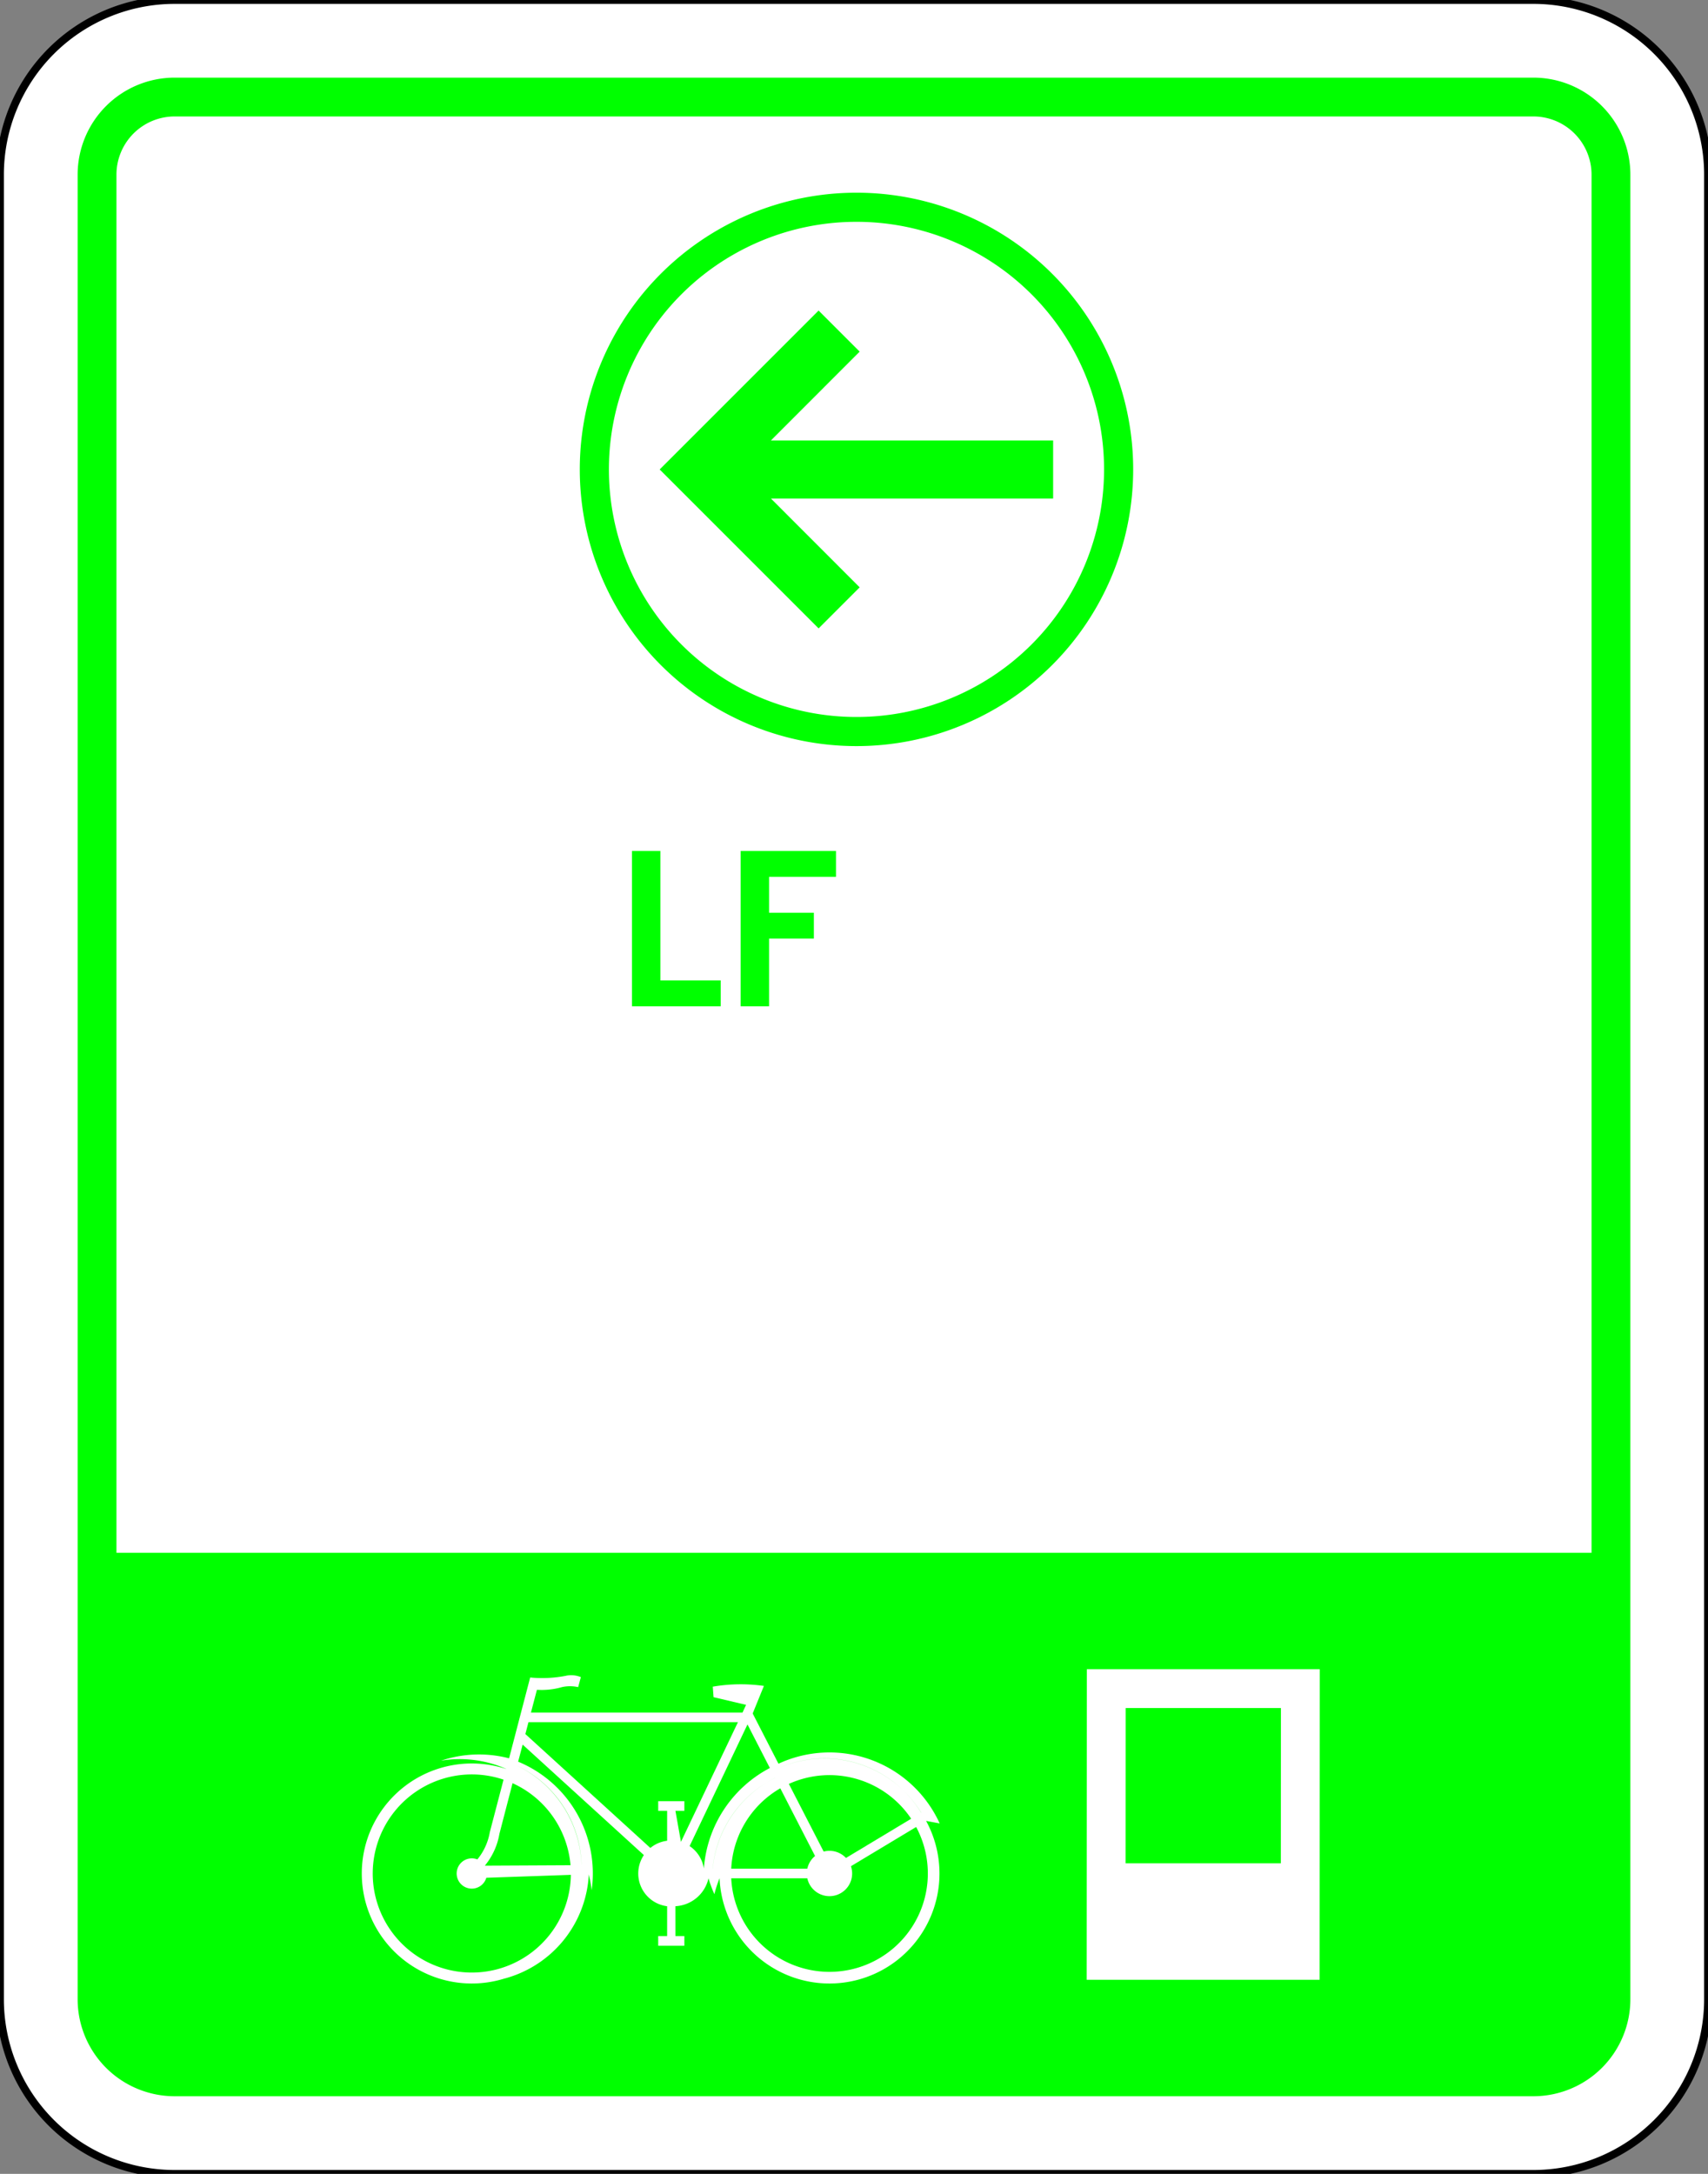 <?xml version="1.0" encoding="UTF-8" standalone="no"?>
<svg
   xmlns:dc="http://purl.org/dc/elements/1.1/"
   xmlns:cc="http://creativecommons.org/ns#"
   xmlns:rdf="http://www.w3.org/1999/02/22-rdf-syntax-ns#"
   xmlns:svg="http://www.w3.org/2000/svg"
   xmlns="http://www.w3.org/2000/svg"
   xmlns:sodipodi="http://sodipodi.sourceforge.net/DTD/sodipodi-0.dtd"
   xmlns:inkscape="http://www.inkscape.org/namespaces/inkscape"
   width="220"
   height="280"
   version="1.1"
   id="svg46"
   sodipodi:docname="FtsRt-LandelijkeFietsroute-Links.svg"
   inkscape:version="0.92.1 r15371">
  <rect width="100%" height="100%" fill="#808080" stroke="none"/>
  <defs
     id="defs50" />
  <sodipodi:namedview
     pagecolor="#ffffff"
     bordercolor="#666666"
     borderopacity="1"
     objecttolerance="10"
     gridtolerance="10"
     guidetolerance="10"
     inkscape:pageopacity="0"
     inkscape:pageshadow="2"
     inkscape:window-width="1920"
     inkscape:window-height="1018"
     id="namedview48"
     showgrid="false"
     inkscape:zoom="2.38396"
     inkscape:cx="70.376882"
     inkscape:cy="217.6023"
     inkscape:window-x="-8"
     inkscape:window-y="-8"
     inkscape:window-maximized="1"
     inkscape:current-layer="g44" />
  <!--Gegenereerd door de SIMaD-toepassing (http://www.dlw.be).-->
  <g
     style="stroke:none;fill-rule:evenodd;"
     transform="matrix(1,0,0,-1,0,280)"
     id="g44">
    <path
       d=" M22.5 0 L197.5 5.35465005668812E-11 A22.5 22.5 0 0 1 213.41 6.59 A22.5 22.5 0 0 1 220 22.5 L220 257.5 A22.5 22.5 0 0 1 213.41 273.41 L213.41 273.41 A22.5 22.5 0 0 1 197.5 280 L22.5 280 A22.5 22.5 0 0 1 6.59 273.41 A22.5 22.5 0 0 1 5.35465005668812E-11 257.5 L5.35465005668812E-11 22.5 A22.5 22.5 0 0 1 6.59 6.59 A22.5 22.5 0 0 1 22.5 5.35465005668812E-11 Z"
       style="fill:rgb(255,255,255);stroke:rgb(0,0,0);"
       id="path2" />
    <path
       d=" M22.5 10 L197.5 10 A12.5 12.5 0 0 1 206.339 13.661 A12.5 12.5 0 0 1 210 22.5 L210 257.5 A12.5 12.5 0 0 1 206.339 266.339 A12.5 12.5 0 0 1 197.5 270 L22.5 270 A12.5 12.5 0 0 1 13.661 266.339 A12.5 12.5 0 0 1 10 257.5 L10 22.5 A12.5 12.5 0 0 1 13.661 13.661 A12.5 12.5 0 0 1 22.5 10 Z"
       style="fill:rgb(0,255,0);"
       id="path4" />
    <path
       d=" M205 257.5 A7.5 7.5 0 0 1 202.803 262.803 A7.5 7.5 0 0 1 197.5 265 L22.5 265 A7.5 7.5 0 0 1 17.197 262.803 A7.5 7.5 0 0 1 15 257.5 L15 80 L205 80 Z"
       style="fill:rgb(255,255,255);"
       id="path6" />
    <path
       d=" M169.97 25 L139.97 25 L139.99 65 L169.99 65 Z"
       style="fill:rgb(255,255,255);"
       id="path8" />
    <path
       d=" M74.68 219.54 A35.64 35.64 0 0 1 110.32 183.9 A35.64 35.64 0 0 1 145.96 219.54 A35.64 35.64 0 0 1 110.32 255.18 A35.64 35.64 0 0 1 74.68 219.54 Z"
       style="fill:rgb(0,255,0);"
       id="path10" />
    <path
       d=" M164.98 40 L164.99 60 L144.99 60 L144.98 40 Z"
       style="fill:rgb(0,255,0);"
       id="path12" />
    <path
       d=" M142.21 219.54 A31.89 31.89 0 0 1 110.32 251.43 A31.89 31.89 0 0 1 78.43 219.54 L78.43 219.54 A31.89 31.89 0 0 1 110.32 187.65 L110.32 187.65 A31.89 31.89 0 0 1 142.21 219.54 Z"
       style="fill:rgb(255,255,255);"
       id="path14" />
    <path
       d=" M75.829 38.601 A15.83 15.83 0 0 0 76.208 36.52 L76.207 36.514 A15.59 15.59 0 0 1 66.74 53.092 L66.74 53.1 L67.32 55.29 L82.934 41.062 A4.25 4.25 0 0 1 82.591 36.931 A4.25 4.25 0 0 1 85.929 34.473 L85.93 34.48 L85.93 30.63 L84.78 30.63 L84.78 29.39 L88.15 29.39 L88.15 30.63 L87 30.63 L86.997 34.476 A4.61 4.61 0 0 1 91.259 38.073 L91.259 38.071 A15.8 15.8 0 0 1 92.016 36.026 L92.018 36.029 A15.73 15.73 0 0 0 92.68 38.074 L92.684 38.07 A14.17 14.17 0 0 1 102.267 25.278 A14.17 14.17 0 0 1 117.669 29.551 A14.17 14.17 0 0 1 119.293 45.451 L119.3 45.46 L121.034 45.139 A15.59 15.59 0 0 1 112.256 53.309 A15.59 15.59 0 0 1 100.273 52.83 L100.27 52.83 L96.95 59.3 L98.395 62.849 A21.22 21.22 0 0 1 91.812 62.753 L91.81 62.75 L91.91 61.4 L96.1 60.41 L95.64 59.42 L68.39 59.42 L69.158 62.35 A9.53 9.53 0 0 1 72.37 62.692 L72.369 62.694 A4.82 4.82 0 0 0 74.471 62.694 L74.47 62.69 L74.818 63.985 A3.3 3.3 0 0 1 72.945 64.17 L72.941 64.165 A15.92 15.92 0 0 0 68.283 63.936 L68.29 63.94 L65.572 53.524 A15.35 15.35 0 0 1 56.788 53.213 L56.79 53.217 A14.78 14.78 0 0 0 65.215 52.154 L65.212 52.146 A14.17 14.17 0 0 1 49.354 47.084 A14.17 14.17 0 0 1 49.25 30.439 A14.17 14.17 0 0 1 65.043 25.18 L65.054 25.176 A14.66 14.66 0 0 1 75.842 38.599 Z"
       style="fill:rgb(255,255,255);"
       id="path16" />
    <path
       d=" M61.49 40.502 A1.95 1.95 0 0 1 59.341 40.017 A1.95 1.95 0 0 1 59.016 37.839 A1.95 1.95 0 0 1 60.929 36.746 A1.95 1.95 0 0 1 62.639 38.134 L62.64 38.14 L73.529 38.515 A12.76 12.76 0 0 0 64.552 26.503 A12.76 12.76 0 0 0 50.352 31.322 A12.76 12.76 0 0 0 50.54 46.316 A12.76 12.76 0 0 0 64.856 50.778 L64.86 50.78 L63.093 44.023 A7.54 7.54 0 0 0 61.488 40.505 Z"
       style="fill:rgb(0,255,0);"
       id="path18" />
    <path
       d=" M118.006 44.678 A12.67 12.67 0 0 0 116.508 30.501 A12.67 12.67 0 0 0 102.772 26.691 A12.67 12.67 0 0 0 94.185 38.07 L94.19 38.07 L103.986 38.071 A2.92 2.92 0 0 1 106.056 35.877 A2.92 2.92 0 0 1 108.961 36.683 A2.92 2.92 0 0 1 109.605 39.629 L109.61 39.63 Z"
       style="fill:rgb(0,255,0);"
       id="path20" />
    <path
       d=" M84.78 48 L88.15 48 L88.15 46.76 L87 46.76 L87.71 42.76 L95.05 58.18 L68.07 58.18 L67.67 56.65 L83.768 41.979 A4.25 4.25 0 0 0 85.929 42.907 L85.93 42.91 L85.93 46.76 L84.78 46.76 Z"
       style="fill:rgb(0,255,0);"
       id="path22" />
    <path
       d=" M74.902 39.803 A14.74 14.74 0 0 1 66.609 52.569 L66.611 52.57 A14.6 14.6 0 0 0 74.904 39.804 Z"
       style="fill:rgb(0,255,0);"
       id="path24" />
    <path
       d=" M62.44 39.7 L73.486 39.755 A12.76 12.76 0 0 1 66.019 50.321 L66.02 50.32 L64.326 43.793 A8.73 8.73 0 0 0 62.448 39.697 Z"
       style="fill:rgb(0,255,0);"
       id="path26" />
    <path
       d=" M118.662 46.519 A14.65 14.65 0 0 1 100.518 52.362 L100.513 52.361 A14.6 14.6 0 0 0 118.649 46.521 Z"
       style="fill:rgb(0,255,0);"
       id="path28" />
    <path
       d=" M99.162 52.277 A15.92 15.92 0 0 1 90.662 39.319 L90.665 39.31 A4.25 4.25 0 0 1 88.825 42.221 L88.83 42.23 L96.28 57.89 Z"
       style="fill:rgb(0,255,0);"
       id="path30" />
    <path
       d=" M99.823 51.003 A14.67 14.67 0 0 1 91.799 39.313 L91.795 39.309 A14.6 14.6 0 0 0 99.818 50.997 Z"
       style="fill:rgb(0,255,0);"
       id="path32" />
    <path
       d=" M100.506 49.663 A12.67 12.67 0 0 1 94.185 39.31 L94.19 39.31 L103.986 39.309 A2.92 2.92 0 0 0 104.985 40.945 L104.98 40.95 Z"
       style="fill:rgb(0,255,0);"
       id="path34" />
    <path
       d=" M101.609 50.23 A12.67 12.67 0 0 0 117.367 45.741 L117.36 45.74 L108.967 40.691 A2.92 2.92 0 0 1 106.087 41.511 L106.09 41.52 Z"
       style="fill:rgb(0,255,0);"
       id="path36" />
    <path
       d="m 85.06,170.39 v -16.67 h 7.77 v -3.33 H 81.4 v 20 z m 10.34,-20 v 20 h 12.28 v -3.33 h -8.62 v -4.62 h 5.77 v -3.33 h -5.77 v -8.72 z"
       style="fill:#00ff00"
       id="path40"
       inkscape:connector-curvature="0"
       sodipodi:nodetypes="cccccccccccccccccc" />
    <path
       d=" M105.44 240 L84.97 219.53 L105.44 199.06 L110.73 204.35 L99.3 215.79 L135.65 215.79 L135.65 223.27 L99.3 223.27 L110.73 234.71 Z"
       style="fill:rgb(0,255,0);"
       id="path42" />
  </g>
</svg>
